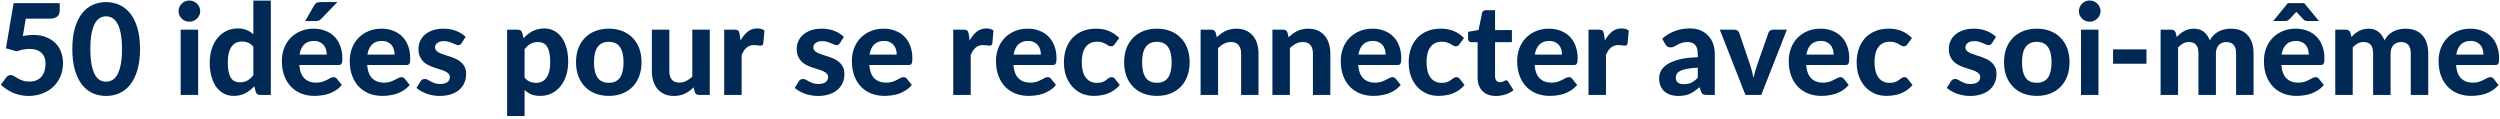 <svg width="632" height="30" viewBox="0 0 632 30" fill="none" xmlns="http://www.w3.org/2000/svg">
<path d="M5.768 9.104C6.248 9.008 6.707 8.939 7.144 8.896C7.592 8.853 8.024 8.832 8.44 8.832C9.656 8.832 10.728 9.019 11.656 9.392C12.595 9.755 13.379 10.256 14.008 10.896C14.648 11.536 15.128 12.288 15.448 13.152C15.768 14.016 15.928 14.944 15.928 15.936C15.928 17.173 15.709 18.304 15.272 19.328C14.835 20.341 14.227 21.216 13.448 21.952C12.68 22.677 11.757 23.243 10.68 23.648C9.613 24.053 8.445 24.256 7.176 24.256C6.44 24.256 5.736 24.176 5.064 24.016C4.392 23.867 3.763 23.664 3.176 23.408C2.6 23.141 2.061 22.837 1.56 22.496C1.059 22.155 0.611 21.797 0.216 21.424L1.576 19.568C1.864 19.173 2.237 18.976 2.696 18.976C2.984 18.976 3.267 19.061 3.544 19.232C3.821 19.403 4.136 19.595 4.488 19.808C4.84 20.011 5.251 20.197 5.72 20.368C6.189 20.539 6.76 20.624 7.432 20.624C8.125 20.624 8.728 20.512 9.24 20.288C9.752 20.053 10.173 19.739 10.504 19.344C10.845 18.939 11.096 18.464 11.256 17.92C11.427 17.365 11.512 16.773 11.512 16.144C11.512 14.939 11.165 14.011 10.472 13.36C9.789 12.699 8.792 12.368 7.48 12.368C6.403 12.368 5.32 12.571 4.232 12.976L1.496 12.208L3.448 0.784H15.096V2.64C15.096 2.949 15.048 3.232 14.952 3.488C14.867 3.733 14.717 3.952 14.504 4.144C14.301 4.325 14.035 4.469 13.704 4.576C13.384 4.672 12.989 4.72 12.52 4.72H6.52L5.768 9.104ZM35.403 12.384C35.403 14.411 35.184 16.171 34.746 17.664C34.309 19.157 33.706 20.395 32.938 21.376C32.17 22.347 31.259 23.072 30.203 23.552C29.157 24.021 28.026 24.256 26.811 24.256C25.595 24.256 24.464 24.021 23.419 23.552C22.373 23.072 21.472 22.347 20.715 21.376C19.957 20.395 19.36 19.157 18.922 17.664C18.496 16.171 18.282 14.411 18.282 12.384C18.282 10.357 18.496 8.603 18.922 7.12C19.36 5.627 19.957 4.395 20.715 3.424C21.472 2.443 22.373 1.717 23.419 1.248C24.464 0.768 25.595 0.528 26.811 0.528C28.026 0.528 29.157 0.768 30.203 1.248C31.259 1.717 32.17 2.443 32.938 3.424C33.706 4.395 34.309 5.627 34.746 7.12C35.184 8.603 35.403 10.357 35.403 12.384ZM30.843 12.384C30.843 10.741 30.725 9.387 30.491 8.32C30.267 7.253 29.968 6.411 29.595 5.792C29.221 5.173 28.789 4.741 28.299 4.496C27.819 4.251 27.323 4.128 26.811 4.128C26.299 4.128 25.802 4.251 25.323 4.496C24.853 4.741 24.432 5.173 24.058 5.792C23.696 6.411 23.402 7.253 23.178 8.32C22.954 9.387 22.843 10.741 22.843 12.384C22.843 14.037 22.954 15.397 23.178 16.464C23.402 17.531 23.696 18.373 24.058 18.992C24.432 19.611 24.853 20.043 25.323 20.288C25.802 20.533 26.299 20.656 26.811 20.656C27.323 20.656 27.819 20.533 28.299 20.288C28.789 20.043 29.221 19.611 29.595 18.992C29.968 18.373 30.267 17.531 30.491 16.464C30.725 15.397 30.843 14.037 30.843 12.384ZM50.087 7.504V24H45.671V7.504H50.087ZM50.615 2.816C50.615 3.189 50.54 3.536 50.391 3.856C50.241 4.176 50.039 4.459 49.783 4.704C49.537 4.949 49.244 5.141 48.903 5.28C48.572 5.419 48.215 5.488 47.831 5.488C47.468 5.488 47.121 5.419 46.791 5.28C46.471 5.141 46.188 4.949 45.943 4.704C45.697 4.459 45.5 4.176 45.351 3.856C45.212 3.536 45.143 3.189 45.143 2.816C45.143 2.443 45.212 2.096 45.351 1.776C45.5 1.445 45.697 1.157 45.943 0.912C46.188 0.667 46.471 0.475 46.791 0.336C47.121 0.197 47.468 0.128 47.831 0.128C48.215 0.128 48.572 0.197 48.903 0.336C49.244 0.475 49.537 0.667 49.783 0.912C50.039 1.157 50.241 1.445 50.391 1.776C50.54 2.096 50.615 2.443 50.615 2.816ZM64.047 11.792C63.631 11.312 63.178 10.976 62.687 10.784C62.207 10.592 61.695 10.496 61.151 10.496C60.618 10.496 60.133 10.597 59.695 10.8C59.258 11.003 58.879 11.323 58.559 11.76C58.25 12.187 58.01 12.736 57.839 13.408C57.669 14.08 57.583 14.88 57.583 15.808C57.583 16.725 57.653 17.504 57.791 18.144C57.93 18.784 58.127 19.301 58.383 19.696C58.65 20.091 58.97 20.379 59.343 20.56C59.717 20.731 60.133 20.816 60.591 20.816C61.37 20.816 62.021 20.661 62.543 20.352C63.077 20.043 63.578 19.605 64.047 19.04V11.792ZM68.463 0.144V24H65.743C65.178 24 64.815 23.744 64.655 23.232L64.287 21.792C63.957 22.155 63.605 22.485 63.231 22.784C62.869 23.083 62.474 23.344 62.047 23.568C61.621 23.781 61.162 23.947 60.671 24.064C60.181 24.181 59.647 24.24 59.071 24.24C58.186 24.24 57.375 24.053 56.639 23.68C55.903 23.307 55.263 22.763 54.719 22.048C54.186 21.323 53.77 20.437 53.471 19.392C53.173 18.347 53.023 17.152 53.023 15.808C53.023 14.581 53.189 13.44 53.519 12.384C53.861 11.328 54.341 10.416 54.959 9.648C55.578 8.88 56.325 8.277 57.199 7.84C58.074 7.403 59.045 7.184 60.111 7.184C61.007 7.184 61.759 7.317 62.367 7.584C62.986 7.851 63.546 8.213 64.047 8.672V0.144H68.463ZM82.6 13.808C82.6 13.349 82.537 12.912 82.409 12.496C82.291 12.08 82.099 11.712 81.832 11.392C81.566 11.072 81.23 10.821 80.825 10.64C80.419 10.448 79.934 10.352 79.368 10.352C78.312 10.352 77.486 10.651 76.888 11.248C76.291 11.845 75.902 12.699 75.721 13.808H82.6ZM75.656 16.432C75.795 17.979 76.233 19.109 76.969 19.824C77.715 20.539 78.686 20.896 79.88 20.896C80.489 20.896 81.011 20.827 81.448 20.688C81.897 20.539 82.286 20.379 82.617 20.208C82.958 20.027 83.262 19.867 83.528 19.728C83.806 19.579 84.078 19.504 84.344 19.504C84.686 19.504 84.953 19.632 85.144 19.888L86.424 21.488C85.955 22.032 85.438 22.485 84.873 22.848C84.307 23.2 83.721 23.483 83.112 23.696C82.504 23.899 81.891 24.037 81.272 24.112C80.654 24.197 80.056 24.24 79.481 24.24C78.329 24.24 77.251 24.053 76.249 23.68C75.257 23.296 74.387 22.736 73.641 22C72.904 21.253 72.323 20.331 71.897 19.232C71.47 18.133 71.257 16.859 71.257 15.408C71.257 14.288 71.438 13.232 71.8 12.24C72.174 11.248 72.707 10.384 73.4 9.648C74.094 8.912 74.936 8.331 75.928 7.904C76.921 7.467 78.04 7.248 79.288 7.248C80.344 7.248 81.315 7.419 82.201 7.76C83.097 8.091 83.865 8.576 84.504 9.216C85.155 9.856 85.656 10.645 86.008 11.584C86.371 12.512 86.552 13.573 86.552 14.768C86.552 15.099 86.537 15.371 86.504 15.584C86.472 15.797 86.419 15.968 86.344 16.096C86.27 16.224 86.168 16.315 86.04 16.368C85.912 16.411 85.747 16.432 85.544 16.432H75.656ZM85.288 0.528L81.24 4.72C81.027 4.944 80.814 5.104 80.6 5.2C80.398 5.285 80.131 5.328 79.8 5.328H77.144L79.385 1.424C79.544 1.125 79.737 0.901 79.96 0.752C80.195 0.603 80.547 0.528 81.016 0.528H85.288ZM99.757 13.808C99.757 13.349 99.693 12.912 99.565 12.496C99.447 12.08 99.255 11.712 98.989 11.392C98.722 11.072 98.386 10.821 97.981 10.64C97.575 10.448 97.09 10.352 96.525 10.352C95.469 10.352 94.642 10.651 94.045 11.248C93.447 11.845 93.058 12.699 92.877 13.808H99.757ZM92.813 16.432C92.951 17.979 93.389 19.109 94.125 19.824C94.871 20.539 95.842 20.896 97.037 20.896C97.645 20.896 98.167 20.827 98.605 20.688C99.053 20.539 99.442 20.379 99.773 20.208C100.114 20.027 100.418 19.867 100.685 19.728C100.962 19.579 101.234 19.504 101.501 19.504C101.842 19.504 102.109 19.632 102.301 19.888L103.581 21.488C103.111 22.032 102.594 22.485 102.029 22.848C101.463 23.2 100.877 23.483 100.269 23.696C99.661 23.899 99.047 24.037 98.429 24.112C97.81 24.197 97.213 24.24 96.637 24.24C95.485 24.24 94.407 24.053 93.405 23.68C92.413 23.296 91.543 22.736 90.797 22C90.061 21.253 89.479 20.331 89.053 19.232C88.626 18.133 88.413 16.859 88.413 15.408C88.413 14.288 88.594 13.232 88.957 12.24C89.33 11.248 89.863 10.384 90.557 9.648C91.25 8.912 92.093 8.331 93.085 7.904C94.077 7.467 95.197 7.248 96.445 7.248C97.501 7.248 98.471 7.419 99.357 7.76C100.253 8.091 101.021 8.576 101.661 9.216C102.311 9.856 102.813 10.645 103.165 11.584C103.527 12.512 103.709 13.573 103.709 14.768C103.709 15.099 103.693 15.371 103.661 15.584C103.629 15.797 103.575 15.968 103.501 16.096C103.426 16.224 103.325 16.315 103.197 16.368C103.069 16.411 102.903 16.432 102.701 16.432H92.813ZM116.705 10.896C116.588 11.077 116.465 11.211 116.337 11.296C116.22 11.371 116.054 11.408 115.841 11.408C115.628 11.408 115.409 11.355 115.185 11.248C114.961 11.141 114.71 11.029 114.433 10.912C114.156 10.784 113.836 10.667 113.473 10.56C113.121 10.453 112.71 10.4 112.241 10.4C111.526 10.4 110.972 10.549 110.577 10.848C110.182 11.136 109.985 11.52 109.985 12C109.985 12.331 110.097 12.608 110.321 12.832C110.545 13.056 110.838 13.253 111.201 13.424C111.574 13.584 111.996 13.739 112.465 13.888C112.934 14.027 113.414 14.181 113.905 14.352C114.406 14.523 114.892 14.72 115.361 14.944C115.83 15.168 116.246 15.451 116.609 15.792C116.982 16.123 117.281 16.528 117.505 17.008C117.729 17.477 117.841 18.048 117.841 18.72C117.841 19.52 117.692 20.261 117.393 20.944C117.105 21.616 116.678 22.197 116.113 22.688C115.548 23.179 114.844 23.563 114.001 23.84C113.158 24.117 112.188 24.256 111.089 24.256C110.524 24.256 109.964 24.203 109.409 24.096C108.854 24 108.326 23.861 107.825 23.68C107.324 23.488 106.854 23.269 106.417 23.024C105.98 22.779 105.601 22.512 105.281 22.224L106.305 20.576C106.422 20.384 106.566 20.235 106.737 20.128C106.918 20.021 107.148 19.968 107.425 19.968C107.692 19.968 107.937 20.037 108.161 20.176C108.385 20.304 108.636 20.448 108.913 20.608C109.19 20.757 109.516 20.901 109.889 21.04C110.273 21.168 110.748 21.232 111.313 21.232C111.74 21.232 112.108 21.184 112.417 21.088C112.726 20.992 112.977 20.864 113.169 20.704C113.361 20.533 113.5 20.347 113.585 20.144C113.681 19.931 113.729 19.712 113.729 19.488C113.729 19.125 113.612 18.832 113.377 18.608C113.153 18.373 112.854 18.171 112.481 18C112.118 17.829 111.697 17.675 111.217 17.536C110.737 17.397 110.246 17.243 109.745 17.072C109.254 16.901 108.769 16.699 108.289 16.464C107.82 16.229 107.398 15.936 107.025 15.584C106.662 15.221 106.364 14.779 106.129 14.256C105.905 13.733 105.793 13.099 105.793 12.352C105.793 11.669 105.926 11.024 106.193 10.416C106.46 9.797 106.86 9.253 107.393 8.784C107.926 8.315 108.588 7.941 109.377 7.664C110.177 7.387 111.1 7.248 112.145 7.248C113.318 7.248 114.385 7.44 115.345 7.824C116.305 8.208 117.094 8.709 117.713 9.328L116.705 10.896ZM132.615 19.648C133.031 20.128 133.479 20.464 133.959 20.656C134.45 20.848 134.972 20.944 135.527 20.944C136.06 20.944 136.546 20.843 136.983 20.64C137.42 20.437 137.794 20.123 138.103 19.696C138.423 19.259 138.668 18.704 138.839 18.032C139.01 17.36 139.095 16.56 139.095 15.632C139.095 14.715 139.02 13.936 138.871 13.296C138.732 12.656 138.53 12.139 138.263 11.744C138.007 11.349 137.692 11.067 137.319 10.896C136.946 10.715 136.53 10.624 136.071 10.624C135.292 10.624 134.636 10.779 134.103 11.088C133.58 11.387 133.084 11.829 132.615 12.416V19.648ZM132.359 9.664C132.69 9.301 133.042 8.971 133.415 8.672C133.788 8.363 134.188 8.101 134.615 7.888C135.042 7.664 135.5 7.493 135.991 7.376C136.482 7.248 137.015 7.184 137.591 7.184C138.476 7.184 139.287 7.376 140.023 7.76C140.77 8.133 141.41 8.683 141.943 9.408C142.476 10.123 142.892 11.003 143.191 12.048C143.49 13.093 143.639 14.288 143.639 15.632C143.639 16.869 143.468 18.016 143.127 19.072C142.796 20.117 142.322 21.024 141.703 21.792C141.084 22.56 140.338 23.163 139.463 23.6C138.599 24.027 137.634 24.24 136.567 24.24C135.671 24.24 134.908 24.107 134.279 23.84C133.66 23.573 133.106 23.211 132.615 22.752V29.328H128.199V7.504H130.919C131.474 7.504 131.842 7.76 132.023 8.272L132.359 9.664ZM153.92 7.248C155.158 7.248 156.283 7.445 157.296 7.84C158.31 8.235 159.179 8.8 159.904 9.536C160.63 10.261 161.19 11.147 161.584 12.192C161.979 13.237 162.176 14.416 162.176 15.728C162.176 17.04 161.979 18.224 161.584 19.28C161.19 20.325 160.63 21.216 159.904 21.952C159.179 22.688 158.31 23.253 157.296 23.648C156.283 24.043 155.158 24.24 153.92 24.24C152.672 24.24 151.536 24.043 150.512 23.648C149.499 23.253 148.63 22.688 147.904 21.952C147.179 21.216 146.614 20.325 146.208 19.28C145.814 18.224 145.616 17.04 145.616 15.728C145.616 14.416 145.814 13.237 146.208 12.192C146.614 11.147 147.179 10.261 147.904 9.536C148.63 8.8 149.499 8.235 150.512 7.84C151.536 7.445 152.672 7.248 153.92 7.248ZM153.92 20.928C155.179 20.928 156.112 20.496 156.72 19.632C157.328 18.757 157.632 17.461 157.632 15.744C157.632 14.037 157.328 12.752 156.72 11.888C156.112 11.013 155.179 10.576 153.92 10.576C152.63 10.576 151.68 11.013 151.072 11.888C150.464 12.752 150.16 14.037 150.16 15.744C150.16 17.461 150.464 18.757 151.072 19.632C151.68 20.496 152.63 20.928 153.92 20.928ZM179.429 7.504V24H176.709C176.144 24 175.781 23.744 175.621 23.232L175.333 22.08C175.002 22.4 174.661 22.693 174.309 22.96C173.957 23.227 173.578 23.456 173.173 23.648C172.778 23.84 172.346 23.989 171.877 24.096C171.418 24.203 170.917 24.256 170.373 24.256C169.477 24.256 168.677 24.101 167.973 23.792C167.28 23.483 166.698 23.051 166.229 22.496C165.76 21.941 165.402 21.28 165.157 20.512C164.912 19.744 164.789 18.901 164.789 17.984V7.504H169.205V17.984C169.205 18.901 169.413 19.616 169.829 20.128C170.256 20.629 170.885 20.88 171.717 20.88C172.336 20.88 172.917 20.747 173.461 20.48C174.005 20.203 174.522 19.829 175.013 19.36V7.504H179.429ZM187.218 10.224C187.741 9.285 188.343 8.544 189.026 8C189.709 7.456 190.509 7.184 191.426 7.184C192.173 7.184 192.781 7.36 193.25 7.712L192.962 10.976C192.909 11.189 192.823 11.339 192.706 11.424C192.599 11.499 192.45 11.536 192.258 11.536C192.087 11.536 191.842 11.515 191.522 11.472C191.202 11.419 190.903 11.392 190.626 11.392C190.221 11.392 189.858 11.451 189.538 11.568C189.229 11.685 188.951 11.851 188.706 12.064C188.461 12.277 188.237 12.539 188.034 12.848C187.842 13.157 187.661 13.509 187.49 13.904V24H183.074V7.504H185.682C186.13 7.504 186.439 7.584 186.61 7.744C186.781 7.904 186.903 8.181 186.978 8.576L187.218 10.224ZM212.33 10.896C212.213 11.077 212.09 11.211 211.962 11.296C211.845 11.371 211.679 11.408 211.466 11.408C211.253 11.408 211.034 11.355 210.81 11.248C210.586 11.141 210.335 11.029 210.058 10.912C209.781 10.784 209.461 10.667 209.098 10.56C208.746 10.453 208.335 10.4 207.866 10.4C207.151 10.4 206.597 10.549 206.202 10.848C205.807 11.136 205.61 11.52 205.61 12C205.61 12.331 205.722 12.608 205.946 12.832C206.17 13.056 206.463 13.253 206.826 13.424C207.199 13.584 207.621 13.739 208.09 13.888C208.559 14.027 209.039 14.181 209.53 14.352C210.031 14.523 210.517 14.72 210.986 14.944C211.455 15.168 211.871 15.451 212.234 15.792C212.607 16.123 212.906 16.528 213.13 17.008C213.354 17.477 213.466 18.048 213.466 18.72C213.466 19.52 213.317 20.261 213.018 20.944C212.73 21.616 212.303 22.197 211.738 22.688C211.173 23.179 210.469 23.563 209.626 23.84C208.783 24.117 207.813 24.256 206.714 24.256C206.149 24.256 205.589 24.203 205.034 24.096C204.479 24 203.951 23.861 203.45 23.68C202.949 23.488 202.479 23.269 202.042 23.024C201.605 22.779 201.226 22.512 200.906 22.224L201.93 20.576C202.047 20.384 202.191 20.235 202.362 20.128C202.543 20.021 202.773 19.968 203.05 19.968C203.317 19.968 203.562 20.037 203.786 20.176C204.01 20.304 204.261 20.448 204.538 20.608C204.815 20.757 205.141 20.901 205.514 21.04C205.898 21.168 206.373 21.232 206.938 21.232C207.365 21.232 207.733 21.184 208.042 21.088C208.351 20.992 208.602 20.864 208.794 20.704C208.986 20.533 209.125 20.347 209.21 20.144C209.306 19.931 209.354 19.712 209.354 19.488C209.354 19.125 209.237 18.832 209.002 18.608C208.778 18.373 208.479 18.171 208.106 18C207.743 17.829 207.322 17.675 206.842 17.536C206.362 17.397 205.871 17.243 205.37 17.072C204.879 16.901 204.394 16.699 203.914 16.464C203.445 16.229 203.023 15.936 202.65 15.584C202.287 15.221 201.989 14.779 201.754 14.256C201.53 13.733 201.418 13.099 201.418 12.352C201.418 11.669 201.551 11.024 201.818 10.416C202.085 9.797 202.485 9.253 203.018 8.784C203.551 8.315 204.213 7.941 205.002 7.664C205.802 7.387 206.725 7.248 207.77 7.248C208.943 7.248 210.01 7.44 210.97 7.824C211.93 8.208 212.719 8.709 213.338 9.328L212.33 10.896ZM226.694 13.808C226.694 13.349 226.63 12.912 226.502 12.496C226.385 12.08 226.193 11.712 225.926 11.392C225.66 11.072 225.324 10.821 224.918 10.64C224.513 10.448 224.028 10.352 223.462 10.352C222.406 10.352 221.58 10.651 220.982 11.248C220.385 11.845 219.996 12.699 219.814 13.808H226.694ZM219.75 16.432C219.889 17.979 220.326 19.109 221.062 19.824C221.809 20.539 222.78 20.896 223.974 20.896C224.582 20.896 225.105 20.827 225.542 20.688C225.99 20.539 226.38 20.379 226.71 20.208C227.052 20.027 227.356 19.867 227.622 19.728C227.9 19.579 228.172 19.504 228.438 19.504C228.78 19.504 229.046 19.632 229.238 19.888L230.518 21.488C230.049 22.032 229.532 22.485 228.966 22.848C228.401 23.2 227.814 23.483 227.206 23.696C226.598 23.899 225.985 24.037 225.366 24.112C224.748 24.197 224.15 24.24 223.574 24.24C222.422 24.24 221.345 24.053 220.342 23.68C219.35 23.296 218.481 22.736 217.734 22C216.998 21.253 216.417 20.331 215.99 19.232C215.564 18.133 215.35 16.859 215.35 15.408C215.35 14.288 215.532 13.232 215.894 12.24C216.268 11.248 216.801 10.384 217.494 9.648C218.188 8.912 219.03 8.331 220.022 7.904C221.014 7.467 222.134 7.248 223.382 7.248C224.438 7.248 225.409 7.419 226.294 7.76C227.19 8.091 227.958 8.576 228.598 9.216C229.249 9.856 229.75 10.645 230.102 11.584C230.465 12.512 230.646 13.573 230.646 14.768C230.646 15.099 230.63 15.371 230.598 15.584C230.566 15.797 230.513 15.968 230.438 16.096C230.364 16.224 230.262 16.315 230.134 16.368C230.006 16.411 229.841 16.432 229.638 16.432H219.75ZM245.124 10.224C245.647 9.285 246.25 8.544 246.932 8C247.615 7.456 248.415 7.184 249.332 7.184C250.079 7.184 250.687 7.36 251.156 7.712L250.868 10.976C250.815 11.189 250.73 11.339 250.612 11.424C250.506 11.499 250.356 11.536 250.164 11.536C249.994 11.536 249.748 11.515 249.428 11.472C249.108 11.419 248.81 11.392 248.532 11.392C248.127 11.392 247.764 11.451 247.444 11.568C247.135 11.685 246.858 11.851 246.612 12.064C246.367 12.277 246.143 12.539 245.94 12.848C245.748 13.157 245.567 13.509 245.396 13.904V24H240.98V7.504H243.588C244.036 7.504 244.346 7.584 244.516 7.744C244.687 7.904 244.81 8.181 244.884 8.576L245.124 10.224ZM263.132 13.808C263.132 13.349 263.068 12.912 262.94 12.496C262.822 12.08 262.63 11.712 262.364 11.392C262.097 11.072 261.761 10.821 261.356 10.64C260.95 10.448 260.465 10.352 259.9 10.352C258.844 10.352 258.017 10.651 257.42 11.248C256.822 11.845 256.433 12.699 256.252 13.808H263.132ZM256.188 16.432C256.326 17.979 256.764 19.109 257.5 19.824C258.246 20.539 259.217 20.896 260.412 20.896C261.02 20.896 261.542 20.827 261.98 20.688C262.428 20.539 262.817 20.379 263.148 20.208C263.489 20.027 263.793 19.867 264.06 19.728C264.337 19.579 264.609 19.504 264.876 19.504C265.217 19.504 265.484 19.632 265.676 19.888L266.956 21.488C266.486 22.032 265.969 22.485 265.404 22.848C264.838 23.2 264.252 23.483 263.644 23.696C263.036 23.899 262.422 24.037 261.804 24.112C261.185 24.197 260.588 24.24 260.012 24.24C258.86 24.24 257.782 24.053 256.78 23.68C255.788 23.296 254.918 22.736 254.172 22C253.436 21.253 252.854 20.331 252.428 19.232C252.001 18.133 251.788 16.859 251.788 15.408C251.788 14.288 251.969 13.232 252.332 12.24C252.705 11.248 253.238 10.384 253.932 9.648C254.625 8.912 255.468 8.331 256.46 7.904C257.452 7.467 258.572 7.248 259.82 7.248C260.876 7.248 261.846 7.419 262.732 7.76C263.628 8.091 264.396 8.576 265.036 9.216C265.686 9.856 266.188 10.645 266.54 11.584C266.902 12.512 267.084 13.573 267.084 14.768C267.084 15.099 267.068 15.371 267.036 15.584C267.004 15.797 266.95 15.968 266.876 16.096C266.801 16.224 266.7 16.315 266.572 16.368C266.444 16.411 266.278 16.432 266.076 16.432H256.188ZM281.792 11.184C281.664 11.355 281.536 11.488 281.408 11.584C281.28 11.669 281.099 11.712 280.864 11.712C280.651 11.712 280.443 11.653 280.24 11.536C280.048 11.408 279.824 11.275 279.568 11.136C279.312 10.987 279.008 10.853 278.656 10.736C278.304 10.608 277.867 10.544 277.344 10.544C276.683 10.544 276.107 10.667 275.616 10.912C275.136 11.147 274.736 11.488 274.416 11.936C274.096 12.384 273.856 12.928 273.696 13.568C273.547 14.208 273.472 14.928 273.472 15.728C273.472 17.413 273.808 18.704 274.48 19.6C275.163 20.496 276.091 20.944 277.264 20.944C277.669 20.944 278.016 20.912 278.304 20.848C278.603 20.773 278.859 20.683 279.072 20.576C279.296 20.469 279.488 20.352 279.648 20.224C279.808 20.096 279.957 19.979 280.096 19.872C280.245 19.765 280.389 19.68 280.528 19.616C280.677 19.541 280.843 19.504 281.024 19.504C281.365 19.504 281.632 19.632 281.824 19.888L283.088 21.488C282.619 22.032 282.117 22.485 281.584 22.848C281.051 23.2 280.496 23.483 279.92 23.696C279.355 23.899 278.779 24.037 278.192 24.112C277.605 24.197 277.024 24.24 276.448 24.24C275.435 24.24 274.475 24.053 273.568 23.68C272.661 23.296 271.867 22.741 271.184 22.016C270.501 21.291 269.957 20.4 269.552 19.344C269.157 18.288 268.96 17.083 268.96 15.728C268.96 14.523 269.136 13.403 269.488 12.368C269.84 11.333 270.357 10.437 271.04 9.68C271.723 8.923 272.565 8.331 273.568 7.904C274.581 7.467 275.749 7.248 277.072 7.248C278.331 7.248 279.435 7.451 280.384 7.856C281.333 8.261 282.187 8.848 282.944 9.616L281.792 11.184ZM292.483 7.248C293.72 7.248 294.845 7.445 295.859 7.84C296.872 8.235 297.741 8.8 298.467 9.536C299.192 10.261 299.752 11.147 300.147 12.192C300.541 13.237 300.739 14.416 300.739 15.728C300.739 17.04 300.541 18.224 300.147 19.28C299.752 20.325 299.192 21.216 298.467 21.952C297.741 22.688 296.872 23.253 295.859 23.648C294.845 24.043 293.72 24.24 292.483 24.24C291.235 24.24 290.099 24.043 289.075 23.648C288.061 23.253 287.192 22.688 286.467 21.952C285.741 21.216 285.176 20.325 284.771 19.28C284.376 18.224 284.179 17.04 284.179 15.728C284.179 14.416 284.376 13.237 284.771 12.192C285.176 11.147 285.741 10.261 286.467 9.536C287.192 8.8 288.061 8.235 289.075 7.84C290.099 7.445 291.235 7.248 292.483 7.248ZM292.483 20.928C293.741 20.928 294.675 20.496 295.283 19.632C295.891 18.757 296.195 17.461 296.195 15.744C296.195 14.037 295.891 12.752 295.283 11.888C294.675 11.013 293.741 10.576 292.483 10.576C291.192 10.576 290.243 11.013 289.635 11.888C289.027 12.752 288.723 14.037 288.723 15.744C288.723 17.461 289.027 18.757 289.635 19.632C290.243 20.496 291.192 20.928 292.483 20.928ZM307.608 9.424C307.938 9.104 308.28 8.811 308.632 8.544C308.994 8.277 309.373 8.048 309.767 7.856C310.173 7.664 310.605 7.515 311.064 7.408C311.533 7.301 312.04 7.248 312.584 7.248C313.48 7.248 314.274 7.403 314.968 7.712C315.661 8.021 316.242 8.453 316.712 9.008C317.192 9.563 317.549 10.224 317.784 10.992C318.029 11.76 318.152 12.603 318.152 13.52V24H313.752V13.52C313.752 12.603 313.538 11.893 313.112 11.392C312.685 10.88 312.056 10.624 311.224 10.624C310.605 10.624 310.024 10.757 309.48 11.024C308.936 11.291 308.418 11.664 307.928 12.144V24H303.512V7.504H306.232C306.786 7.504 307.154 7.76 307.336 8.272L307.608 9.424ZM325.764 9.424C326.094 9.104 326.436 8.811 326.788 8.544C327.15 8.277 327.529 8.048 327.924 7.856C328.329 7.664 328.761 7.515 329.22 7.408C329.689 7.301 330.196 7.248 330.74 7.248C331.636 7.248 332.43 7.403 333.124 7.712C333.817 8.021 334.398 8.453 334.868 9.008C335.348 9.563 335.705 10.224 335.94 10.992C336.185 11.76 336.308 12.603 336.308 13.52V24H331.908V13.52C331.908 12.603 331.694 11.893 331.268 11.392C330.841 10.88 330.212 10.624 329.38 10.624C328.761 10.624 328.18 10.757 327.636 11.024C327.092 11.291 326.574 11.664 326.084 12.144V24H321.668V7.504H324.388C324.942 7.504 325.31 7.76 325.492 8.272L325.764 9.424ZM350.288 13.808C350.288 13.349 350.224 12.912 350.096 12.496C349.979 12.08 349.787 11.712 349.52 11.392C349.253 11.072 348.917 10.821 348.512 10.64C348.107 10.448 347.621 10.352 347.056 10.352C346 10.352 345.173 10.651 344.576 11.248C343.979 11.845 343.589 12.699 343.408 13.808H350.288ZM343.344 16.432C343.483 17.979 343.92 19.109 344.656 19.824C345.403 20.539 346.373 20.896 347.568 20.896C348.176 20.896 348.699 20.827 349.136 20.688C349.584 20.539 349.973 20.379 350.304 20.208C350.645 20.027 350.949 19.867 351.216 19.728C351.493 19.579 351.765 19.504 352.032 19.504C352.373 19.504 352.64 19.632 352.832 19.888L354.112 21.488C353.643 22.032 353.125 22.485 352.56 22.848C351.995 23.2 351.408 23.483 350.8 23.696C350.192 23.899 349.579 24.037 348.96 24.112C348.341 24.197 347.744 24.24 347.168 24.24C346.016 24.24 344.939 24.053 343.936 23.68C342.944 23.296 342.075 22.736 341.328 22C340.592 21.253 340.011 20.331 339.584 19.232C339.157 18.133 338.944 16.859 338.944 15.408C338.944 14.288 339.125 13.232 339.488 12.24C339.861 11.248 340.395 10.384 341.088 9.648C341.781 8.912 342.624 8.331 343.616 7.904C344.608 7.467 345.728 7.248 346.976 7.248C348.032 7.248 349.003 7.419 349.888 7.76C350.784 8.091 351.552 8.576 352.192 9.216C352.843 9.856 353.344 10.645 353.696 11.584C354.059 12.512 354.24 13.573 354.24 14.768C354.24 15.099 354.224 15.371 354.192 15.584C354.16 15.797 354.107 15.968 354.032 16.096C353.957 16.224 353.856 16.315 353.728 16.368C353.6 16.411 353.435 16.432 353.232 16.432H343.344ZM368.948 11.184C368.82 11.355 368.692 11.488 368.564 11.584C368.436 11.669 368.255 11.712 368.02 11.712C367.807 11.712 367.599 11.653 367.396 11.536C367.204 11.408 366.98 11.275 366.724 11.136C366.468 10.987 366.164 10.853 365.812 10.736C365.46 10.608 365.023 10.544 364.5 10.544C363.839 10.544 363.263 10.667 362.772 10.912C362.292 11.147 361.892 11.488 361.572 11.936C361.252 12.384 361.012 12.928 360.852 13.568C360.703 14.208 360.628 14.928 360.628 15.728C360.628 17.413 360.964 18.704 361.636 19.6C362.319 20.496 363.247 20.944 364.42 20.944C364.826 20.944 365.172 20.912 365.46 20.848C365.759 20.773 366.015 20.683 366.228 20.576C366.452 20.469 366.644 20.352 366.804 20.224C366.964 20.096 367.114 19.979 367.252 19.872C367.402 19.765 367.546 19.68 367.684 19.616C367.834 19.541 367.999 19.504 368.18 19.504C368.522 19.504 368.788 19.632 368.98 19.888L370.244 21.488C369.775 22.032 369.274 22.485 368.74 22.848C368.207 23.2 367.652 23.483 367.076 23.696C366.511 23.899 365.935 24.037 365.348 24.112C364.762 24.197 364.18 24.24 363.604 24.24C362.591 24.24 361.631 24.053 360.724 23.68C359.818 23.296 359.023 22.741 358.34 22.016C357.658 21.291 357.114 20.4 356.708 19.344C356.314 18.288 356.116 17.083 356.116 15.728C356.116 14.523 356.292 13.403 356.644 12.368C356.996 11.333 357.514 10.437 358.196 9.68C358.879 8.923 359.722 8.331 360.724 7.904C361.738 7.467 362.906 7.248 364.228 7.248C365.487 7.248 366.591 7.451 367.54 7.856C368.49 8.261 369.343 8.848 370.1 9.616L368.948 11.184ZM378.176 24.256C377.43 24.256 376.768 24.149 376.192 23.936C375.616 23.712 375.131 23.397 374.736 22.992C374.342 22.587 374.043 22.096 373.84 21.52C373.638 20.944 373.536 20.293 373.536 19.568V10.672H371.984C371.75 10.672 371.547 10.597 371.376 10.448C371.216 10.299 371.136 10.075 371.136 9.776V8.048L373.776 7.568L374.672 3.296C374.79 2.816 375.115 2.576 375.648 2.576H377.952V7.6H382.208V10.672H377.952V19.28C377.952 19.739 378.059 20.101 378.272 20.368C378.496 20.635 378.811 20.768 379.216 20.768C379.43 20.768 379.611 20.747 379.76 20.704C379.91 20.651 380.038 20.597 380.144 20.544C380.251 20.48 380.347 20.427 380.432 20.384C380.528 20.331 380.624 20.304 380.72 20.304C380.848 20.304 380.955 20.336 381.04 20.4C381.126 20.453 381.211 20.549 381.296 20.688L382.624 22.8C382.016 23.28 381.328 23.643 380.56 23.888C379.792 24.133 378.998 24.256 378.176 24.256ZM394.882 13.808C394.882 13.349 394.818 12.912 394.69 12.496C394.572 12.08 394.38 11.712 394.114 11.392C393.847 11.072 393.511 10.821 393.106 10.64C392.7 10.448 392.215 10.352 391.65 10.352C390.594 10.352 389.767 10.651 389.17 11.248C388.572 11.845 388.183 12.699 388.002 13.808H394.882ZM387.938 16.432C388.076 17.979 388.514 19.109 389.25 19.824C389.996 20.539 390.967 20.896 392.162 20.896C392.77 20.896 393.292 20.827 393.73 20.688C394.178 20.539 394.567 20.379 394.898 20.208C395.239 20.027 395.543 19.867 395.81 19.728C396.087 19.579 396.359 19.504 396.626 19.504C396.967 19.504 397.234 19.632 397.426 19.888L398.706 21.488C398.236 22.032 397.719 22.485 397.154 22.848C396.588 23.2 396.002 23.483 395.394 23.696C394.786 23.899 394.172 24.037 393.554 24.112C392.935 24.197 392.338 24.24 391.762 24.24C390.61 24.24 389.532 24.053 388.53 23.68C387.538 23.296 386.668 22.736 385.922 22C385.186 21.253 384.604 20.331 384.178 19.232C383.751 18.133 383.538 16.859 383.538 15.408C383.538 14.288 383.719 13.232 384.082 12.24C384.455 11.248 384.988 10.384 385.682 9.648C386.375 8.912 387.218 8.331 388.21 7.904C389.202 7.467 390.322 7.248 391.57 7.248C392.626 7.248 393.596 7.419 394.482 7.76C395.378 8.091 396.146 8.576 396.786 9.216C397.436 9.856 397.938 10.645 398.29 11.584C398.652 12.512 398.834 13.573 398.834 14.768C398.834 15.099 398.818 15.371 398.786 15.584C398.754 15.797 398.7 15.968 398.626 16.096C398.551 16.224 398.45 16.315 398.322 16.368C398.194 16.411 398.028 16.432 397.826 16.432H387.938ZM405.718 10.224C406.241 9.285 406.843 8.544 407.526 8C408.209 7.456 409.009 7.184 409.926 7.184C410.673 7.184 411.281 7.36 411.75 7.712L411.462 10.976C411.409 11.189 411.323 11.339 411.206 11.424C411.099 11.499 410.95 11.536 410.758 11.536C410.587 11.536 410.342 11.515 410.022 11.472C409.702 11.419 409.403 11.392 409.126 11.392C408.721 11.392 408.358 11.451 408.038 11.568C407.729 11.685 407.451 11.851 407.206 12.064C406.961 12.277 406.737 12.539 406.534 12.848C406.342 13.157 406.161 13.509 405.99 13.904V24H401.574V7.504H404.182C404.63 7.504 404.939 7.584 405.11 7.744C405.281 7.904 405.403 8.181 405.478 8.576L405.718 10.224ZM429.198 17.104C428.121 17.157 427.225 17.253 426.51 17.392C425.795 17.52 425.225 17.691 424.798 17.904C424.382 18.117 424.083 18.363 423.902 18.64C423.731 18.907 423.646 19.2 423.646 19.52C423.646 20.16 423.822 20.613 424.174 20.88C424.537 21.147 425.038 21.28 425.678 21.28C426.414 21.28 427.049 21.152 427.582 20.896C428.126 20.629 428.665 20.219 429.198 19.664V17.104ZM420.206 9.792C421.177 8.917 422.249 8.267 423.422 7.84C424.595 7.403 425.865 7.184 427.23 7.184C428.211 7.184 429.086 7.344 429.854 7.664C430.633 7.984 431.289 8.432 431.822 9.008C432.366 9.573 432.782 10.251 433.07 11.04C433.358 11.829 433.502 12.693 433.502 13.632V24H431.486C431.07 24 430.75 23.941 430.526 23.824C430.313 23.707 430.137 23.461 429.998 23.088L429.646 22.032C429.23 22.395 428.825 22.715 428.43 22.992C428.046 23.269 427.646 23.504 427.23 23.696C426.814 23.877 426.366 24.016 425.886 24.112C425.417 24.208 424.889 24.256 424.302 24.256C423.577 24.256 422.915 24.16 422.318 23.968C421.721 23.776 421.203 23.493 420.766 23.12C420.339 22.736 420.009 22.261 419.774 21.696C419.539 21.131 419.422 20.48 419.422 19.744C419.422 19.136 419.577 18.528 419.886 17.92C420.195 17.312 420.723 16.763 421.47 16.272C422.227 15.771 423.23 15.36 424.478 15.04C425.737 14.709 427.31 14.523 429.198 14.48V13.632C429.198 12.597 428.979 11.84 428.542 11.36C428.105 10.869 427.475 10.624 426.654 10.624C426.046 10.624 425.539 10.699 425.134 10.848C424.729 10.987 424.371 11.141 424.062 11.312C423.763 11.472 423.481 11.627 423.214 11.776C422.947 11.915 422.638 11.984 422.286 11.984C421.977 11.984 421.715 11.909 421.502 11.76C421.299 11.6 421.129 11.413 420.99 11.2L420.206 9.792ZM451.727 7.504L445.247 24H441.247L434.767 7.504H438.431C438.751 7.504 439.017 7.579 439.231 7.728C439.444 7.877 439.593 8.069 439.679 8.304L442.447 16.464C442.628 17.019 442.788 17.563 442.927 18.096C443.065 18.619 443.188 19.147 443.295 19.68C443.412 19.147 443.54 18.619 443.679 18.096C443.828 17.563 443.999 17.019 444.191 16.464L447.055 8.304C447.129 8.069 447.273 7.877 447.487 7.728C447.7 7.579 447.951 7.504 448.239 7.504H451.727ZM463.538 13.808C463.538 13.349 463.474 12.912 463.346 12.496C463.229 12.08 463.037 11.712 462.77 11.392C462.503 11.072 462.167 10.821 461.762 10.64C461.357 10.448 460.871 10.352 460.306 10.352C459.25 10.352 458.423 10.651 457.826 11.248C457.229 11.845 456.839 12.699 456.658 13.808H463.538ZM456.594 16.432C456.733 17.979 457.17 19.109 457.906 19.824C458.653 20.539 459.623 20.896 460.818 20.896C461.426 20.896 461.949 20.827 462.386 20.688C462.834 20.539 463.223 20.379 463.554 20.208C463.895 20.027 464.199 19.867 464.466 19.728C464.743 19.579 465.015 19.504 465.282 19.504C465.623 19.504 465.89 19.632 466.082 19.888L467.362 21.488C466.893 22.032 466.375 22.485 465.81 22.848C465.245 23.2 464.658 23.483 464.05 23.696C463.442 23.899 462.829 24.037 462.21 24.112C461.591 24.197 460.994 24.24 460.418 24.24C459.266 24.24 458.189 24.053 457.186 23.68C456.194 23.296 455.325 22.736 454.578 22C453.842 21.253 453.261 20.331 452.834 19.232C452.407 18.133 452.194 16.859 452.194 15.408C452.194 14.288 452.375 13.232 452.738 12.24C453.111 11.248 453.645 10.384 454.338 9.648C455.031 8.912 455.874 8.331 456.866 7.904C457.858 7.467 458.978 7.248 460.226 7.248C461.282 7.248 462.253 7.419 463.138 7.76C464.034 8.091 464.802 8.576 465.442 9.216C466.093 9.856 466.594 10.645 466.946 11.584C467.309 12.512 467.49 13.573 467.49 14.768C467.49 15.099 467.474 15.371 467.442 15.584C467.41 15.797 467.357 15.968 467.282 16.096C467.207 16.224 467.106 16.315 466.978 16.368C466.85 16.411 466.685 16.432 466.482 16.432H456.594ZM482.198 11.184C482.07 11.355 481.942 11.488 481.814 11.584C481.686 11.669 481.505 11.712 481.27 11.712C481.057 11.712 480.849 11.653 480.646 11.536C480.454 11.408 480.23 11.275 479.974 11.136C479.718 10.987 479.414 10.853 479.062 10.736C478.71 10.608 478.273 10.544 477.75 10.544C477.089 10.544 476.513 10.667 476.022 10.912C475.542 11.147 475.142 11.488 474.822 11.936C474.502 12.384 474.262 12.928 474.102 13.568C473.953 14.208 473.878 14.928 473.878 15.728C473.878 17.413 474.214 18.704 474.886 19.6C475.569 20.496 476.497 20.944 477.67 20.944C478.076 20.944 478.422 20.912 478.71 20.848C479.009 20.773 479.265 20.683 479.478 20.576C479.702 20.469 479.894 20.352 480.054 20.224C480.214 20.096 480.364 19.979 480.502 19.872C480.652 19.765 480.796 19.68 480.934 19.616C481.084 19.541 481.249 19.504 481.43 19.504C481.772 19.504 482.038 19.632 482.23 19.888L483.494 21.488C483.025 22.032 482.524 22.485 481.99 22.848C481.457 23.2 480.902 23.483 480.326 23.696C479.761 23.899 479.185 24.037 478.598 24.112C478.012 24.197 477.43 24.24 476.854 24.24C475.841 24.24 474.881 24.053 473.974 23.68C473.068 23.296 472.273 22.741 471.59 22.016C470.908 21.291 470.364 20.4 469.958 19.344C469.564 18.288 469.366 17.083 469.366 15.728C469.366 14.523 469.542 13.403 469.894 12.368C470.246 11.333 470.764 10.437 471.446 9.68C472.129 8.923 472.972 8.331 473.974 7.904C474.988 7.467 476.156 7.248 477.478 7.248C478.737 7.248 479.841 7.451 480.79 7.856C481.74 8.261 482.593 8.848 483.35 9.616L482.198 11.184ZM503.58 10.896C503.463 11.077 503.34 11.211 503.212 11.296C503.095 11.371 502.929 11.408 502.716 11.408C502.503 11.408 502.284 11.355 502.06 11.248C501.836 11.141 501.585 11.029 501.308 10.912C501.031 10.784 500.711 10.667 500.348 10.56C499.996 10.453 499.585 10.4 499.116 10.4C498.401 10.4 497.847 10.549 497.452 10.848C497.057 11.136 496.86 11.52 496.86 12C496.86 12.331 496.972 12.608 497.196 12.832C497.42 13.056 497.713 13.253 498.076 13.424C498.449 13.584 498.871 13.739 499.34 13.888C499.809 14.027 500.289 14.181 500.78 14.352C501.281 14.523 501.767 14.72 502.236 14.944C502.705 15.168 503.121 15.451 503.484 15.792C503.857 16.123 504.156 16.528 504.38 17.008C504.604 17.477 504.716 18.048 504.716 18.72C504.716 19.52 504.567 20.261 504.268 20.944C503.98 21.616 503.553 22.197 502.988 22.688C502.423 23.179 501.719 23.563 500.876 23.84C500.033 24.117 499.063 24.256 497.964 24.256C497.399 24.256 496.839 24.203 496.284 24.096C495.729 24 495.201 23.861 494.7 23.68C494.199 23.488 493.729 23.269 493.292 23.024C492.855 22.779 492.476 22.512 492.156 22.224L493.18 20.576C493.297 20.384 493.441 20.235 493.612 20.128C493.793 20.021 494.023 19.968 494.3 19.968C494.567 19.968 494.812 20.037 495.036 20.176C495.26 20.304 495.511 20.448 495.788 20.608C496.065 20.757 496.391 20.901 496.764 21.04C497.148 21.168 497.623 21.232 498.188 21.232C498.615 21.232 498.983 21.184 499.292 21.088C499.601 20.992 499.852 20.864 500.044 20.704C500.236 20.533 500.375 20.347 500.46 20.144C500.556 19.931 500.604 19.712 500.604 19.488C500.604 19.125 500.487 18.832 500.252 18.608C500.028 18.373 499.729 18.171 499.356 18C498.993 17.829 498.572 17.675 498.092 17.536C497.612 17.397 497.121 17.243 496.62 17.072C496.129 16.901 495.644 16.699 495.164 16.464C494.695 16.229 494.273 15.936 493.9 15.584C493.537 15.221 493.239 14.779 493.004 14.256C492.78 13.733 492.668 13.099 492.668 12.352C492.668 11.669 492.801 11.024 493.068 10.416C493.335 9.797 493.735 9.253 494.268 8.784C494.801 8.315 495.463 7.941 496.252 7.664C497.052 7.387 497.975 7.248 499.02 7.248C500.193 7.248 501.26 7.44 502.22 7.824C503.18 8.208 503.969 8.709 504.588 9.328L503.58 10.896ZM514.92 7.248C516.158 7.248 517.283 7.445 518.296 7.84C519.31 8.235 520.179 8.8 520.904 9.536C521.63 10.261 522.19 11.147 522.584 12.192C522.979 13.237 523.176 14.416 523.176 15.728C523.176 17.04 522.979 18.224 522.584 19.28C522.19 20.325 521.63 21.216 520.904 21.952C520.179 22.688 519.31 23.253 518.296 23.648C517.283 24.043 516.158 24.24 514.92 24.24C513.672 24.24 512.536 24.043 511.512 23.648C510.499 23.253 509.63 22.688 508.904 21.952C508.179 21.216 507.614 20.325 507.208 19.28C506.814 18.224 506.616 17.04 506.616 15.728C506.616 14.416 506.814 13.237 507.208 12.192C507.614 11.147 508.179 10.261 508.904 9.536C509.63 8.8 510.499 8.235 511.512 7.84C512.536 7.445 513.672 7.248 514.92 7.248ZM514.92 20.928C516.179 20.928 517.112 20.496 517.72 19.632C518.328 18.757 518.632 17.461 518.632 15.744C518.632 14.037 518.328 12.752 517.72 11.888C517.112 11.013 516.179 10.576 514.92 10.576C513.63 10.576 512.68 11.013 512.072 11.888C511.464 12.752 511.16 14.037 511.16 15.744C511.16 17.461 511.464 18.757 512.072 19.632C512.68 20.496 513.63 20.928 514.92 20.928ZM530.493 7.504V24H526.077V7.504H530.493ZM531.021 2.816C531.021 3.189 530.946 3.536 530.797 3.856C530.648 4.176 530.445 4.459 530.189 4.704C529.944 4.949 529.65 5.141 529.309 5.28C528.978 5.419 528.621 5.488 528.237 5.488C527.874 5.488 527.528 5.419 527.197 5.28C526.877 5.141 526.594 4.949 526.349 4.704C526.104 4.459 525.906 4.176 525.757 3.856C525.618 3.536 525.549 3.189 525.549 2.816C525.549 2.443 525.618 2.096 525.757 1.776C525.906 1.445 526.104 1.157 526.349 0.912C526.594 0.667 526.877 0.475 527.197 0.336C527.528 0.197 527.874 0.128 528.237 0.128C528.621 0.128 528.978 0.197 529.309 0.336C529.65 0.475 529.944 0.667 530.189 0.912C530.445 1.157 530.648 1.445 530.797 1.776C530.946 2.096 531.021 2.443 531.021 2.816ZM534.182 12.496H542.63V16.112H534.182V12.496ZM546.199 24V7.504H548.919C549.474 7.504 549.842 7.76 550.023 8.272L550.279 9.344C550.567 9.045 550.86 8.768 551.159 8.512C551.468 8.256 551.799 8.037 552.151 7.856C552.503 7.664 552.882 7.515 553.287 7.408C553.703 7.301 554.151 7.248 554.631 7.248C555.644 7.248 556.482 7.52 557.143 8.064C557.804 8.597 558.306 9.312 558.647 10.208C558.914 9.685 559.239 9.237 559.623 8.864C560.018 8.48 560.444 8.171 560.903 7.936C561.372 7.701 561.863 7.531 562.375 7.424C562.898 7.307 563.42 7.248 563.943 7.248C564.871 7.248 565.692 7.387 566.407 7.664C567.122 7.941 567.719 8.352 568.199 8.896C568.69 9.429 569.063 10.085 569.319 10.864C569.575 11.643 569.703 12.528 569.703 13.52V24H565.287V13.52C565.287 11.589 564.46 10.624 562.807 10.624C562.434 10.624 562.087 10.688 561.767 10.816C561.458 10.933 561.18 11.115 560.935 11.36C560.7 11.605 560.514 11.909 560.375 12.272C560.247 12.635 560.183 13.051 560.183 13.52V24H555.767V13.52C555.767 12.475 555.559 11.733 555.143 11.296C554.738 10.848 554.135 10.624 553.335 10.624C552.823 10.624 552.338 10.747 551.879 10.992C551.431 11.227 551.01 11.557 550.615 11.984V24H546.199ZM583.663 13.808C583.663 13.349 583.599 12.912 583.471 12.496C583.354 12.08 583.162 11.712 582.895 11.392C582.628 11.072 582.292 10.821 581.887 10.64C581.482 10.448 580.996 10.352 580.431 10.352C579.375 10.352 578.548 10.651 577.951 11.248C577.354 11.845 576.964 12.699 576.783 13.808H583.663ZM576.719 16.432C576.858 17.979 577.295 19.109 578.031 19.824C578.778 20.539 579.748 20.896 580.943 20.896C581.551 20.896 582.074 20.827 582.511 20.688C582.959 20.539 583.348 20.379 583.679 20.208C584.02 20.027 584.324 19.867 584.591 19.728C584.868 19.579 585.14 19.504 585.407 19.504C585.748 19.504 586.015 19.632 586.207 19.888L587.487 21.488C587.018 22.032 586.5 22.485 585.935 22.848C585.37 23.2 584.783 23.483 584.175 23.696C583.567 23.899 582.954 24.037 582.335 24.112C581.716 24.197 581.119 24.24 580.543 24.24C579.391 24.24 578.314 24.053 577.311 23.68C576.319 23.296 575.45 22.736 574.703 22C573.967 21.253 573.386 20.331 572.959 19.232C572.532 18.133 572.319 16.859 572.319 15.408C572.319 14.288 572.5 13.232 572.863 12.24C573.236 11.248 573.77 10.384 574.463 9.648C575.156 8.912 575.999 8.331 576.991 7.904C577.983 7.467 579.103 7.248 580.351 7.248C581.407 7.248 582.378 7.419 583.263 7.76C584.159 8.091 584.927 8.576 585.567 9.216C586.218 9.856 586.719 10.645 587.071 11.584C587.434 12.512 587.615 13.573 587.615 14.768C587.615 15.099 587.599 15.371 587.567 15.584C587.535 15.797 587.482 15.968 587.407 16.096C587.332 16.224 587.231 16.315 587.103 16.368C586.975 16.411 586.81 16.432 586.607 16.432H576.719ZM586.223 5.312H583.279C583.108 5.312 582.943 5.285 582.783 5.232C582.623 5.168 582.458 5.056 582.287 4.896L580.879 3.376C580.826 3.323 580.767 3.264 580.703 3.2C580.639 3.125 580.58 3.045 580.527 2.96C580.399 3.12 580.276 3.259 580.159 3.376L578.719 4.896C578.42 5.173 578.09 5.312 577.727 5.312H574.671L578.383 0.784H582.511L586.223 5.312ZM590.355 24V7.504H593.075C593.63 7.504 593.998 7.76 594.179 8.272L594.435 9.344C594.723 9.045 595.017 8.768 595.315 8.512C595.625 8.256 595.955 8.037 596.307 7.856C596.659 7.664 597.038 7.515 597.443 7.408C597.859 7.301 598.307 7.248 598.787 7.248C599.801 7.248 600.638 7.52 601.299 8.064C601.961 8.597 602.462 9.312 602.803 10.208C603.07 9.685 603.395 9.237 603.779 8.864C604.174 8.48 604.601 8.171 605.059 7.936C605.529 7.701 606.019 7.531 606.531 7.424C607.054 7.307 607.577 7.248 608.099 7.248C609.027 7.248 609.849 7.387 610.563 7.664C611.278 7.941 611.875 8.352 612.355 8.896C612.846 9.429 613.219 10.085 613.475 10.864C613.731 11.643 613.859 12.528 613.859 13.52V24H609.443V13.52C609.443 11.589 608.617 10.624 606.963 10.624C606.59 10.624 606.243 10.688 605.923 10.816C605.614 10.933 605.337 11.115 605.091 11.36C604.857 11.605 604.67 11.909 604.531 12.272C604.403 12.635 604.339 13.051 604.339 13.52V24H599.923V13.52C599.923 12.475 599.715 11.733 599.299 11.296C598.894 10.848 598.291 10.624 597.491 10.624C596.979 10.624 596.494 10.747 596.035 10.992C595.587 11.227 595.166 11.557 594.771 11.984V24H590.355ZM627.819 13.808C627.819 13.349 627.755 12.912 627.627 12.496C627.51 12.08 627.318 11.712 627.051 11.392C626.785 11.072 626.449 10.821 626.043 10.64C625.638 10.448 625.153 10.352 624.587 10.352C623.531 10.352 622.705 10.651 622.107 11.248C621.51 11.845 621.121 12.699 620.939 13.808H627.819ZM620.875 16.432C621.014 17.979 621.451 19.109 622.187 19.824C622.934 20.539 623.905 20.896 625.099 20.896C625.707 20.896 626.23 20.827 626.667 20.688C627.115 20.539 627.505 20.379 627.835 20.208C628.177 20.027 628.481 19.867 628.747 19.728C629.025 19.579 629.297 19.504 629.563 19.504C629.905 19.504 630.171 19.632 630.363 19.888L631.643 21.488C631.174 22.032 630.657 22.485 630.091 22.848C629.526 23.2 628.939 23.483 628.331 23.696C627.723 23.899 627.11 24.037 626.491 24.112C625.873 24.197 625.275 24.24 624.699 24.24C623.547 24.24 622.47 24.053 621.467 23.68C620.475 23.296 619.606 22.736 618.859 22C618.123 21.253 617.542 20.331 617.115 19.232C616.689 18.133 616.475 16.859 616.475 15.408C616.475 14.288 616.657 13.232 617.019 12.24C617.393 11.248 617.926 10.384 618.619 9.648C619.313 8.912 620.155 8.331 621.147 7.904C622.139 7.467 623.259 7.248 624.507 7.248C625.563 7.248 626.534 7.419 627.419 7.76C628.315 8.091 629.083 8.576 629.723 9.216C630.374 9.856 630.875 10.645 631.227 11.584C631.59 12.512 631.771 13.573 631.771 14.768C631.771 15.099 631.755 15.371 631.723 15.584C631.691 15.797 631.638 15.968 631.563 16.096C631.489 16.224 631.387 16.315 631.259 16.368C631.131 16.411 630.966 16.432 630.763 16.432H620.875Z" fill="#002955"/>
</svg>
